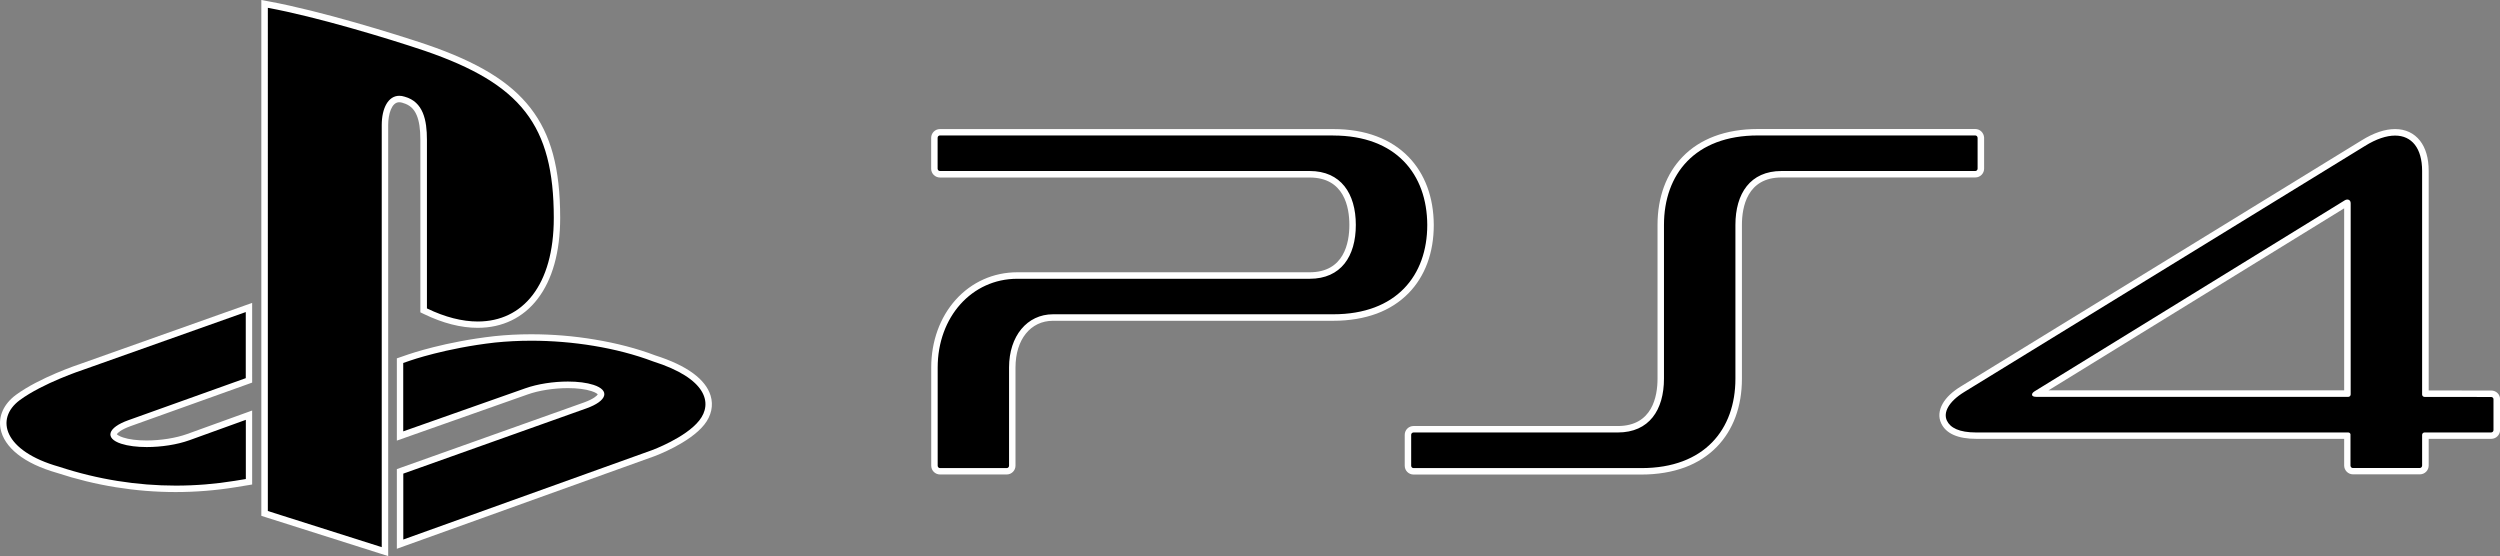 <?xml version="1.0" encoding="utf-8"?>
<!-- Generator: Adobe Illustrator 26.0.3, SVG Export Plug-In . SVG Version: 6.00 Build 0)  -->
<svg version="1.1" id="Layer_1" xmlns="http://www.w3.org/2000/svg" xmlns:xlink="http://www.w3.org/1999/xlink" x="0px" y="0px"
	 viewBox="0 0 3839 853.8" style="enable-background:new 0 0 3839 853.8;" xml:space="preserve">
<rect x="0" y="0" width="3839" height="853.8" fill="#808080" stroke="none"/>
<style type="text/css">
	.st0{display:none;}
	.st1{display:inline;}
	.st2{fill:#FFFFFF;}
	.st3{fill:#FF8C1A;}
	.st4{fill:#FF0000;}
	.st5{fill:#797979;}
	.st6{fill:#A21F2C;}
	.st7{fill:#E41608;}
	.st8{fill:#F05100;}
	.st9{fill:url(#SVGID_1_);}
	.st10{fill:url(#SVGID_00000002368224853638743270000010490548698675899285_);}
	.st11{fill:url(#SVGID_00000182488079778716966240000011427412451077705114_);}
	.st12{fill:url(#SVGID_00000145760351018760985310000006470507527363704753_);}
	.st13{fill:url(#SVGID_00000152952560844714372850000007606380228318754727_);}
	.st14{fill:url(#SVGID_00000033347146166146746230000003928000110680589979_);}
	.st15{fill:url(#SVGID_00000027569581725361764850000006347795485846332811_);}
	.st16{fill:url(#SVGID_00000046314582173236510610000014196121715614098838_);}
	.st17{fill:url(#SVGID_00000070804389307868510560000012461208670173471643_);}
	.st18{fill:url(#SVGID_00000118399183604737377740000008540668697481752736_);}
	.st19{fill:#EB2027;}
	.st20{fill:#00AD9C;}
	.st21{fill:#FBB817;}
	.st22{fill:#0174BA;}
	.st23{fill:url(#SVGID_00000113323817653665733600000011242559232550959800_);}
	.st24{fill:url(#SVGID_00000167366181704775809670000001911439701002802861_);}
	.st25{fill:url(#SVGID_00000157990719116575019270000012345630720870140300_);}
	.st26{fill:url(#SVGID_00000129180994073997347620000004364401888120139928_);}
	.st27{fill:url(#SVGID_00000156557784702178733210000015045014876646294155_);}
	.st28{fill:url(#SVGID_00000173877257470269204770000007511827190256055687_);}
	.st29{fill:url(#SVGID_00000160905981483908033830000001895440306274929839_);}
	.st30{fill:url(#SVGID_00000003093803158959035540000017493954180633817750_);}
	.st31{fill:url(#SVGID_00000053507936577773890110000001353561578495247288_);}
	.st32{fill:url(#SVGID_00000050634805897923378810000008381330563343344041_);}
	.st33{fill:url(#SVGID_00000016791539471919610990000001245682126921833639_);}
	.st34{fill:url(#SVGID_00000173859411851438746130000010932263823429481913_);}
	.st35{fill:url(#SVGID_00000160151046148633535280000006821148914023672204_);}
	.st36{fill:url(#SVGID_00000154400739822812612310000010947352440892157627_);}
	.st37{fill:url(#SVGID_00000093166279735228513950000016392446169280172734_);}
	.st38{fill:url(#SVGID_00000018203207199927933170000000471282029950226866_);}
</style>
<g class="st0">
	<g class="st1">
		<g>
			<path d="M568.9,198.7v-786.5l5.9,1.1c79.1,14.6,193.5,49.9,242.9,66.5c78.4,26.9,127.1,56.6,157.8,96.1
				c31,40,44.9,91.4,44.9,166.6c0,51-11.6,93.2-33.6,121.9c-21.5,28.1-52.1,42.9-88.7,42.9c0,0,0,0,0,0c-25.2,0-52.3-7-80.7-20.7
				l-2.8-1.4V-378c0-37.3-9.2-55.8-30.6-61.7l-0.2-0.1c-2.4-0.8-4.8-1.2-6.9-1.2c-15.2,0-22,20.2-22,40.2v658.3L568.9,198.7z"/>
			<path class="st2" d="M573.9-581.8c74.8,13.8,183.6,46.6,242.2,66.3c148.8,51.1,199.2,114.7,199.2,258
				c0,103.9-47.7,159.8-117.3,159.8c-23.9,0-50.5-6.6-78.5-20.2V-378c0-30.5-5.6-58.6-34.3-66.5c-3-1-5.8-1.4-8.5-1.4
				c-16.9,0-27,18.9-27,45.2v651.5L573.9,195V-581.8 M563.9-593.8v12V195v7.3l7,2.2l175.8,55.8l13,4.1v-13.7v-651.5
				c0-17,5.3-35.2,17-35.2c1.6,0,3.4,0.3,5.4,0.9l0.2,0.1l0.2,0.1c10.3,2.8,17.1,8.9,21.4,19c3.8,9.1,5.6,21.1,5.6,37.8v260.1v6.3
				l5.6,2.7c29.1,14.1,57,21.2,82.9,21.2c38.2,0,70.2-15.5,92.7-44.9c11.2-14.7,19.9-32.7,25.7-53.4c5.9-21.1,8.9-45.2,8.9-71.5
				c0-76.5-14.2-128.8-45.9-169.7c-31.3-40.3-80.7-70.5-160.1-97.8l0,0l0,0c-49.5-16.6-164.2-52-243.6-66.7L563.9-593.8L563.9-593.8
				z"/>
		</g>
		<g>
			<path d="M778,133.8l286-101.9c16.9-6.1,24.4-13,24.4-17.3c0-2.5-3.5-6.4-13.2-9.6c-9.7-3.2-22.8-4.8-37.9-4.8
				c-22.4,0-46.3,3.8-64.1,10.2L778,79.2V-37l14.2-4.9c0.5-0.2,55.9-19.5,132.1-28c17.9-1.9,36.8-2.9,56.2-2.9
				c67.5,0,134.9,11.5,189.8,32.3c58.9,18.6,77.3,42.3,82.4,58.8c4.1,13.6,1,27.9-8.9,40.3c-21.7,27.4-72.7,46.4-74.9,47.2
				L778,246.2V133.8z"/>
			<path class="st2" d="M980.4-67.8c63.3,0,131.7,10.6,188.2,32c83,26.2,92.3,64.8,71.2,91.3c-21.1,26.6-72.7,45.6-72.7,45.6
				L783,239V137.3l282.7-100.7c32.1-11.5,37-27.8,11-36.3c-10.5-3.4-24.5-5.1-39.5-5.1c-22.2,0-46.7,3.6-65.8,10.5L783,72.1V-33.5
				l10.8-3.7c0,0,54.5-19.2,131-27.8C942.6-66.9,961.3-67.8,980.4-67.8 M980.4-77.8c-19.6,0-38.6,1-56.7,3
				c-76.3,8.6-130.3,27.3-133.2,28.3l-10.8,3.7l-6.8,2.3v7.1V72.1v14.1l13.3-4.7l188.4-66.4l0,0l0,0c17.3-6.2,40.6-9.9,62.5-9.9
				c14.4,0,27.3,1.6,36.4,4.6c6.6,2.2,8.9,4.2,9.6,5.1c-1,1.9-6.2,7.1-20.9,12.3L779.7,127.9l-6.6,2.4v7.1V239v14.2l13.4-4.8
				l384.1-138l0,0l0,0c2.2-0.8,54.5-20.3,77.1-48.8c10.9-13.7,14.4-29.7,9.8-44.9c-3.8-12.4-12.8-24-26.7-34.3
				c-14.4-10.7-34.2-20-58.8-27.8c-28.1-10.6-59.4-18.8-93.2-24.4C1046.3-75.1,1013.3-77.8,980.4-77.8L980.4-77.8z"/>
		</g>
		<g>
			<path d="M431.7,160.8c-61.4,0-122.5-9.9-181.7-29.4c-48.3-13.6-78.8-37.1-83.9-64.4c-3.2-17.3,4.7-34.5,21.7-47.1
				c36-26.5,95-46.2,98.3-47.2l258.6-91.9V-6.5L360.2,59.6c-16.9,6.1-24.4,13-24.3,17.3c0,3.2,5.1,6.9,13.2,9.6
				c9.7,3.2,22.8,4.9,37.8,4.9c22.3,0,46.3-3.8,64.2-10.2l93.7-33.9v102.8l-4.8,0.8c-5.3,0.9-11.2,1.8-16.7,2.7
				C493.2,158.3,462.3,160.8,431.7,160.8C431.7,160.8,431.7,160.8,431.7,160.8z"/>
			<path class="st2" d="M539.8-112.1v102L358.5,54.8c-32.1,11.5-36.9,27.8-11,36.3c10.5,3.5,24.4,5.1,39.4,5.1
				c22.2,0,46.7-3.7,65.9-10.5l87-31.5v91.4c-5.5,0.9-11.6,1.9-17.3,2.8c-29.7,4.8-60.1,7.4-90.8,7.4c-59.3,0-120.1-9.3-180.2-29.2
				c-85.1-24-99.3-73.9-60.6-102.7c36-26.5,96.9-46.5,96.9-46.5L539.8-112.1 M549.8-126.2l-13.3,4.7L284.6-32
				c-3.9,1.3-63.2,21.1-99.6,47.9l0,0l0,0c-18.6,13.8-27.2,32.8-23.7,52c2.6,14.2,11.7,27.8,26.4,39.4
				c15.1,11.9,35.6,21.6,60.9,28.8c59.6,19.6,121.2,29.6,183.1,29.6c30.9,0,62-2.5,92.4-7.5c5.4-0.9,11.3-1.8,16.5-2.7l0.8-0.1
				l8.4-1.4v-8.5V54.2V40l-13.4,4.9l-87,31.5c-17.3,6.2-40.7,9.9-62.5,9.9c-14.3,0-27.2-1.6-36.3-4.6c-6.6-2.2-8.9-4.3-9.6-5.1
				c1-1.9,6.2-7.1,20.9-12.3L543.2-0.6l6.6-2.4v-7v-102V-126.2L549.8-126.2z"/>
		</g>
		<g>
			<path d="M2342.4,133.6c-4.7,0-8.6-3.9-8.6-8.6V77.3c0-4.7,3.9-8.6,8.6-8.6h315.3c42.1,0,66.3-28.5,66.3-78.1v-237.2
				c0-41.4,12.9-76.7,37.4-101.8c26.2-27,65.2-41.3,112.5-41.3h335.5c4.6,0,8.4,3.7,8.6,8.4l0,0.2v47.6c0,4.7-3.9,8.6-8.6,8.6h-299
				c-42.1,0-66.2,28.5-66.2,78.2V-9.3c0,41.4-12.9,76.6-37.4,101.7c-26.3,26.9-65.2,41.2-112.6,41.2H2342.4z"/>
			<path class="st2" d="M3209.4-384.7c1.9,0,3.5,1.6,3.6,3.6v47.6c0,2-1.6,3.6-3.6,3.6h-299c-48.3,0-71.2,34.8-71.2,83.2V-9.3
				c0,78.1-47.7,137.9-145,137.9h-351.8c-2,0-3.6-1.6-3.6-3.6V77.3c0-2,1.6-3.6,3.6-3.6h315.3c48.4,0,71.3-34.8,71.3-83.1v-237.2
				c0-78.1,47.6-138.1,144.9-138.1H3209.4 M3209.4-394.7h-335.5c-24.8,0-47.5,3.8-67.2,11.2c-19.1,7.2-35.5,17.8-48.9,31.6
				c-25.4,26.1-38.8,62.5-38.8,105.3V-9.4c0,27.3-8,73.1-61.3,73.1h-315.3c-7.5,0-13.6,6.1-13.6,13.6V125c0,7.5,6.1,13.6,13.6,13.6
				h351.8c24.8,0,47.5-3.8,67.2-11.2c19.1-7.2,35.6-17.8,48.9-31.5c25.4-26.1,38.9-62.5,38.9-105.2v-237.4c0-27.3,8-73.2,61.2-73.2
				h299c7.5,0,13.6-6.1,13.6-13.6v-47.6v-0.3l0-0.2C3222.6-388.9,3216.7-394.7,3209.4-394.7L3209.4-394.7z"/>
		</g>
		<g>
			<path d="M1611.5,133.7c-4.7,0-8.6-3.9-8.6-8.6V-26.5c0-81,54.9-142,127.8-142H2182c42.1,0,66.3-28.5,66.3-78.1
				c0-49.7-24.2-78.2-66.3-78.2h-570.5c-4.9,0-8.7-3.8-8.7-8.6V-381c0-4.7,3.9-8.6,8.6-8.6h606.9c47.4,0,86.3,14.3,112.6,41.3
				c24.5,25.1,37.5,60.3,37.6,101.7c0,41.4-12.9,76.6-37.4,101.7c-26.3,26.9-65.2,41.2-112.6,41.2h-432.6c-37,0-62.9,31.7-62.9,77.1
				v151.7c0,4.7-3.9,8.6-8.6,8.6H1611.5z"/>
			<path class="st2" d="M2218.3-384.6c97.3,0,144.9,60,145.2,138c0,78.1-47.7,137.9-145,137.9h-432.6c-40,0-67.9,33.7-67.9,82.1
				v151.7c0,2-1.6,3.6-3.6,3.6h-102.9c-2,0-3.6-1.6-3.6-3.6V-26.5c0-78.1,52.8-137,122.8-137H2182c48.4,0,71.3-34.7,71.3-83.1
				c0-48.4-23-83.2-71.3-83.2h-570.5c-2.1,0-3.7-1.6-3.7-3.6V-381c0-2,1.6-3.6,3.6-3.6H2218.3 M2218.3-394.6h-606.9
				c-7.5,0-13.6,6.1-13.6,13.6v47.6c0,7.5,6.1,13.6,13.7,13.6H2182c53.3,0,61.3,45.9,61.3,73.2c0,27.3-8,73.1-61.3,73.1h-451.3
				c-36.7,0-70.5,15.1-95.1,42.5c-24.3,27.1-37.7,64.2-37.7,104.5v151.6c0,7.5,6.1,13.6,13.6,13.6h102.9c7.5,0,13.6-6.1,13.6-13.6
				V-26.6c0-43.1,23.3-72.1,57.9-72.1h432.6c24.8,0,47.5-3.8,67.2-11.2c19.1-7.2,35.6-17.8,48.9-31.5
				c25.4-26.1,38.9-62.5,38.9-105.2c-0.2-42.8-13.7-79.2-39.1-105.2c-13.4-13.7-29.8-24.3-48.9-31.5
				C2265.8-390.8,2243.1-394.6,2218.3-394.6L2218.3-394.6z"/>
		</g>
		<g>
			<path d="M3792.3,133.4c-4.7,0-8.6-4-8.6-8.7V78.6H3211c-26.4,0-43.1-7.1-49.7-21.1c-3.7-7.9-3-16.8,2.2-25.8
				c5-8.8,13.9-17.1,26.4-24.8l618.5-379.8c17.9-11.1,34.5-16.7,49.2-16.7c29.3,0,46.7,22.2,46.7,59.5V13.9l101.6,0.1
				c2.4,0,4.7,1,6.3,2.7c1.5,1.6,2.3,3.7,2.3,5.9V70c0,4.7-3.9,8.6-8.7,8.6h-101.5v46.1c0,4.7-3.9,8.7-8.6,8.7H3792.3z M3783.9,13.7
				l0-293.5c0-0.5-0.1-0.8-0.1-1c-0.4,0-0.8,0.1-1.2,0.4L3304.9,13.7H3783.9z"/>
			<path class="st2" d="M3857.5-384.5c25.7,0,41.7,19.5,41.7,54.5V15.2c0,1.9,1.7,3.6,3.7,3.6h-3.7l106.6,0.1c2,0,3.7,1.6,3.6,3.5
				V70c0,2-1.7,3.6-3.7,3.6h-102.9c-1.9,0-3.6,1.7-3.6,3.7v47.4c0,2-1.7,3.7-3.6,3.7h-103.3c-1.9,0-3.6-1.7-3.6-3.7V76.3
				c-0.3-1.4-1.6-2.6-3.2-2.7H3211c-26.8,0-40.1-7.4-45.2-18.2c-5.9-12.5,2.3-29.3,26.6-44.2l618.5-379.8
				C3828.4-379.4,3844.2-384.5,3857.5-384.5 M3303.7,18.7h481.6c1.9,0,3.6-1.6,3.6-3.7h0v-294.8c0-4.4-2.5-6-5.1-6
				c-1.3,0-2.7,0.4-3.8,1.1L3300.7,10.4c-2.8,1.9-4,3.6-3.5,5.8C3297.8,17.7,3299.8,18.7,3303.7,18.7 M3857.5-394.5
				c-15.6,0-33.1,5.9-51.8,17.5L3187.2,2.7c-13.2,8.1-22.6,17-28.1,26.6c-5.9,10.3-6.7,21.1-2.3,30.4c7.5,15.9,25.7,23.9,54.2,23.9
				h567.7v41.1c0,7.6,6.1,13.7,13.6,13.7h103.3c7.5,0,13.6-6.1,13.6-13.7V83.6h96.5c7.6,0,13.7-6.1,13.7-13.6V22.6
				c0.1-3.4-1.2-6.9-3.6-9.4c-2.6-2.7-6.2-4.3-10-4.3l-96.6-0.1v-338.9c0-19.5-4.5-35.2-13.3-46.5
				C3886.7-388.3,3873.4-394.5,3857.5-394.5L3857.5-394.5z M3322.6,8.7l456.4-281v281H3322.6L3322.6,8.7z"/>
		</g>
	</g>
</g>
<g>
	<g>
		<path d="M406.3,788.4V6l5.9,1.1c78.7,14.5,192.5,49.6,241.6,66.1c78,26.8,126.4,56.3,156.9,95.6c30.9,39.8,44.6,90.9,44.6,165.8
			c0,50.8-11.6,92.7-33.4,121.3c-21.4,27.9-51.9,42.7-88.2,42.7c0,0,0,0,0,0c-25,0-52-6.9-80.3-20.6l-2.8-1.4V214.7
			c0-37.1-9.1-55.5-30.5-61.4l-0.2-0.1c-2.4-0.8-4.7-1.2-6.9-1.2c-15.1,0-21.9,20.1-21.9,40v654.9L406.3,788.4z"/>
		<path class="st2" d="M411.3,12c74.4,13.7,182.7,46.4,240.9,66c148,50.8,198.2,114.1,198.2,256.7c0,103.3-47.5,159-116.7,159
			c-23.8,0-50.2-6.6-78.1-20.1V214.7c0-30.3-5.6-58.3-34.1-66.2c-3-1-5.8-1.4-8.4-1.4c-16.8,0-26.9,18.8-26.9,45v648.1l-174.9-55.5
			V12 M401.3,0v12v772.8v7.3l6.9,2.2l174.9,55.5l13,4.1v-13.6V192.1c0-16.9,5.3-35.1,16.9-35.1c1.6,0,3.4,0.3,5.3,0.9l0.2,0.1
			l0.2,0.1c10.2,2.8,17,8.8,21.2,18.9c3.8,9,5.6,21,5.6,37.6v258.8v6.2l5.6,2.7c28.9,14,56.7,21.1,82.4,21.1
			c38,0,69.9-15.4,92.2-44.6c11.2-14.6,19.8-32.5,25.6-53.2c5.9-21,8.9-44.9,8.9-71.1c0-76.1-14.1-128.1-45.7-168.8
			c-31.2-40.1-80.3-70.1-159.2-97.2l0,0l0,0C606.1,51.9,492.1,16.7,413.1,2.2L401.3,0L401.3,0z"/>
	</g>
	<g>
		<path d="M614.3,723.8l284.5-101.4c16.8-6,24.3-13,24.2-17.2c0-2.5-3.5-6.4-13.2-9.5c-9.7-3.1-22.7-4.8-37.7-4.8
			c-22.2,0-46.1,3.8-63.8,10.1l-194.1,68.4V553.9l14.1-4.8c0.5-0.2,55.6-19.4,131.4-27.9c17.8-1.9,36.6-2.9,55.9-2.9
			c67.1,0,134.2,11.4,188.8,32.1c58.6,18.5,76.9,42.1,82,58.5c4.1,13.5,1,27.7-8.9,40.1c-21.6,27.2-72.3,46.1-74.5,46.9L614.3,835.6
			V723.8z"/>
		<path class="st2" d="M815.7,523.2c63,0,131,10.5,187.2,31.8c82.6,26.1,91.8,64.5,70.8,90.8c-21,26.5-72.3,45.4-72.3,45.4
			L619.3,828.5V727.3l281.2-100.2c31.9-11.4,36.8-27.7,10.9-36.1c-10.5-3.4-24.3-5.1-39.3-5.1c-22.1,0-46.4,3.6-65.5,10.4
			l-187.4,66.1V557.4l10.7-3.7c0,0,54.2-19.1,130.3-27.7C778,524.2,796.6,523.2,815.7,523.2 M815.7,513.3c-19.5,0-38.4,1-56.4,2.9
			c-75.9,8.5-129.7,27.2-132.5,28.1l-10.7,3.7l-6.7,2.3v7.1v105.1v14.1l13.3-4.7L810,605.8l0,0l0,0c17.2-6.2,40.4-9.8,62.1-9.8
			c14.3,0,27.1,1.6,36.2,4.6c6.6,2.1,8.9,4.2,9.6,5c-1,1.9-6.2,7-20.8,12.3L616,718l-6.6,2.4v7v101.2v14.1l13.3-4.8l382.1-137.3l0,0
			l0,0c2.2-0.8,54.2-20.2,76.7-48.5c10.9-13.7,14.3-29.5,9.7-44.6c-3.8-12.4-12.7-23.8-26.6-34.1c-14.3-10.6-34-19.9-58.5-27.7
			c-27.9-10.6-59.1-18.7-92.7-24.3C881.3,516,848.4,513.3,815.7,513.3L815.7,513.3z"/>
	</g>
	<g>
		<path d="M269.8,750.7c-61.1,0-121.9-9.8-180.7-29.2c-48-13.6-78.4-36.9-83.4-64c-3.2-17.2,4.7-34.3,21.6-46.9
			c35.8-26.4,94.5-45.9,97.8-47l257.3-91.4v112l-183.7,65.7c-16.8,6-24.3,13-24.2,17.2c0,3.2,5.1,6.9,13.1,9.5
			c9.6,3.2,22.7,4.9,37.6,4.9c22.2,0,46.1-3.8,63.9-10.2l93.2-33.7v102.2l-4.8,0.8c-5.3,0.9-11.1,1.8-16.6,2.7
			C331,748.2,300.3,750.7,269.8,750.7C269.8,750.7,269.8,750.7,269.8,750.7z"/>
		<path class="st2" d="M377.4,479.2v101.5L197,645.3c-31.9,11.4-36.7,27.7-10.9,36.1c10.5,3.4,24.3,5.1,39.2,5.1
			c22.1,0,46.5-3.6,65.6-10.5l86.6-31.3v90.9c-5.5,0.9-11.5,1.9-17.2,2.8c-29.5,4.8-59.7,7.3-90.3,7.3c-59,0-119.4-9.3-179.3-29
			C5.9,692.8-8.2,643.2,30.3,614.5c35.8-26.4,96.4-46.3,96.4-46.3L377.4,479.2 M387.3,465.1l-13.3,4.7l-250.6,89
			c-3.9,1.3-62.8,21-99.1,47.7l0,0l0,0C5.8,620.3-2.8,639.2,0.8,658.3C3.4,672.4,12.5,686,27,697.5c15,11.9,35.4,21.5,60.6,28.7
			c59.3,19.5,120.6,29.4,182.2,29.4c30.7,0,61.7-2.5,91.9-7.4c5.4-0.9,11.3-1.8,16.4-2.7l0.8-0.1l8.3-1.4v-8.5v-90.9v-14.2
			l-13.3,4.8l-86.6,31.3c-17.3,6.2-40.5,9.9-62.2,9.9c-14.3,0-27.1-1.6-36.1-4.6c-6.6-2.2-8.9-4.2-9.6-5c1-1.9,6.2-7,20.8-12.3
			l180.4-64.6l6.6-2.4v-7V479.2V465.1L387.3,465.1z"/>
	</g>
	<g>
		<path d="M2170.7,723.7c-4.7,0-8.6-3.8-8.6-8.6v-47.5c0-4.7,3.8-8.6,8.6-8.6h313.7c41.9,0,66-28.3,66-77.7v-236
			c0-41.2,12.9-76.3,37.2-101.3c26.1-26.9,64.8-41.1,111.9-41.1h333.8c4.6,0,8.3,3.6,8.5,8.3l0,0.2V259c0,4.7-3.8,8.6-8.6,8.6
			h-297.5c-41.9,0-65.9,28.4-65.9,77.8v236.2c0,41.2-12.9,76.2-37.2,101.2c-26.1,26.8-64.8,41-112,41H2170.7z"/>
		<path class="st2" d="M3033.2,208c1.9,0,3.5,1.6,3.6,3.6V259c0,2-1.6,3.6-3.6,3.6h-297.5c-48.1,0-70.8,34.6-70.8,82.8v236.2
			c0,77.7-47.5,137.2-144.3,137.2h-350c-2,0-3.6-1.6-3.6-3.6v-47.5c0-2,1.6-3.6,3.6-3.6h313.7c48.2,0,70.9-34.6,70.9-82.7v-236
			c0-77.7,47.4-137.4,144.2-137.4H3033.2 M3033.2,198.1h-333.8c-24.7,0-47.2,3.8-66.9,11.2c-19,7.2-35.4,17.7-48.6,31.4
			c-25.2,26-38.6,62.2-38.6,104.8v236c0,27.2-7.9,72.7-61,72.7h-313.7c-7.5,0-13.5,6.1-13.5,13.5v47.5c0,7.5,6.1,13.5,13.5,13.5h350
			c24.7,0,47.2-3.8,66.9-11.1c19-7.1,35.4-17.7,48.7-31.3c25.3-25.9,38.7-62.1,38.7-104.7V345.3c0-27.2,7.9-72.8,60.9-72.8h297.5
			c7.5,0,13.5-6.1,13.5-13.5v-47.4v-0.2l0-0.2C3046.3,203.8,3040.4,198.1,3033.2,198.1L3033.2,198.1z"/>
	</g>
	<g>
		<path d="M1443.5,723.8c-4.7,0-8.6-3.8-8.6-8.6V564.4c0-80.5,54.7-141.3,127.1-141.3h449c41.9,0,66-28.3,66-77.7
			c0-49.4-24-77.8-66-77.8h-567.6c-4.9,0-8.7-3.8-8.7-8.6v-47.4c0-4.7,3.8-8.6,8.6-8.6h603.8c47.1,0,85.8,14.2,112,41
			c24.3,25,37.3,60,37.4,101.2c0,41.2-12.9,76.2-37.2,101.2c-26.1,26.8-64.8,41-112,41H1617c-36.8,0-62.6,31.5-62.6,76.7v150.9
			c0,4.7-3.8,8.6-8.6,8.6H1443.5z"/>
		<path class="st2" d="M2047.2,208.1c96.8,0,144.2,59.7,144.5,137.3c0,77.7-47.5,137.2-144.3,137.2H1617
			c-39.8,0-67.5,33.5-67.5,81.7v150.9c0,2-1.6,3.6-3.6,3.6h-102.4c-2,0-3.6-1.6-3.6-3.6V564.4c0-77.7,52.5-136.3,122.2-136.3h449
			c48.2,0,70.9-34.5,70.9-82.7c0-48.2-22.9-82.8-70.9-82.8h-567.6c-2.1,0-3.7-1.6-3.7-3.6v-47.4c0-2,1.6-3.6,3.6-3.6H2047.2
			 M2047.2,198.2h-603.8c-7.5,0-13.5,6.1-13.5,13.5v47.4c0,7.5,6.1,13.5,13.6,13.5h567.6c53.1,0,61,45.6,61,72.8
			c0,27.2-7.9,72.7-61,72.7h-449c-36.5,0-70.1,15-94.6,42.3c-24.2,27-37.5,63.9-37.5,103.9v150.8c0,7.5,6.1,13.5,13.5,13.5h102.4
			c7.5,0,13.5-6.1,13.5-13.5V564.3c0-42.9,23.1-71.7,57.6-71.7h430.4c24.7,0,47.2-3.8,66.9-11.1c19-7.1,35.4-17.7,48.7-31.3
			c25.3-25.9,38.7-62.1,38.7-104.7c-0.2-42.6-13.6-78.7-38.9-104.7c-13.3-13.7-29.7-24.2-48.7-31.4
			C2094.4,201.9,2071.9,198.2,2047.2,198.2L2047.2,198.2z"/>
	</g>
	<g>
		<path d="M3613.1,723.5c-4.6,0-8.6-4-8.6-8.7v-45.9h-569.7c-26.3,0-42.9-7.1-49.5-21c-3.7-7.8-3-16.7,2.1-25.7
			c5-8.8,13.8-17.1,26.2-24.7L3629,219.8c17.8-11,34.3-16.6,48.9-16.6c29.1,0,46.5,22.1,46.5,59.2v342.1l101.1,0.1
			c2.4,0,4.7,1,6.3,2.7c1.5,1.6,2.3,3.7,2.3,5.9v47.3c0,4.7-3.9,8.6-8.7,8.6h-101v45.9c0,4.7-3.9,8.7-8.6,8.7H3613.1z M3604.7,604.4
			l0-292c0-0.5-0.1-0.8-0.1-1c-0.4,0-0.8,0.1-1.2,0.4l-475.3,292.6H3604.7z"/>
		<path class="st2" d="M3677.9,208.2c25.6,0,41.5,19.4,41.5,54.2v343.5c0,1.9,1.7,3.6,3.7,3.6h-3.7l106,0.1c2,0,3.7,1.6,3.6,3.5
			v47.4c0,2-1.7,3.6-3.7,3.6H3723c-1.9,0-3.6,1.7-3.6,3.7v47.2c0,2-1.7,3.7-3.6,3.7h-102.8c-1.9,0-3.6-1.7-3.6-3.7v-48.2
			c-0.3-1.4-1.6-2.6-3.2-2.7h-571.5c-26.7,0-39.9-7.4-45-18.1c-5.9-12.4,2.3-29.1,26.5-44l615.3-377.8
			C3649,213.3,3664.7,208.2,3677.9,208.2 M3127,609.4h479.1c1.9,0,3.6-1.6,3.6-3.7h0V312.4c0-4.4-2.5-6-5.1-6
			c-1.3,0-2.7,0.4-3.8,1.1L3124,601.1c-2.8,1.9-4,3.6-3.5,5.8C3121.1,608.4,3123.1,609.4,3127,609.4 M3677.9,198.2
			c-15.5,0-32.9,5.8-51.5,17.4l-615.3,377.8c-13.1,8-22.5,16.9-27.9,26.4c-5.9,10.3-6.7,21-2.3,30.3c7.5,15.8,25.6,23.8,54,23.8
			h564.8v40.9c0,7.5,6.1,13.6,13.5,13.6h102.8c7.5,0,13.5-6.1,13.5-13.6v-40.9h96c7.5,0,13.6-6.1,13.6-13.5v-47.2
			c0.1-3.4-1.2-6.8-3.6-9.3c-2.6-2.7-6.2-4.2-9.9-4.2l-96.1-0.1V262.4c0-19.4-4.5-35-13.3-46.3
			C3707,204.4,3693.8,198.2,3677.9,198.2L3677.9,198.2z M3145.7,599.4l454-279.5v279.5H3145.7L3145.7,599.4z"/>
	</g>
</g>
</svg>

